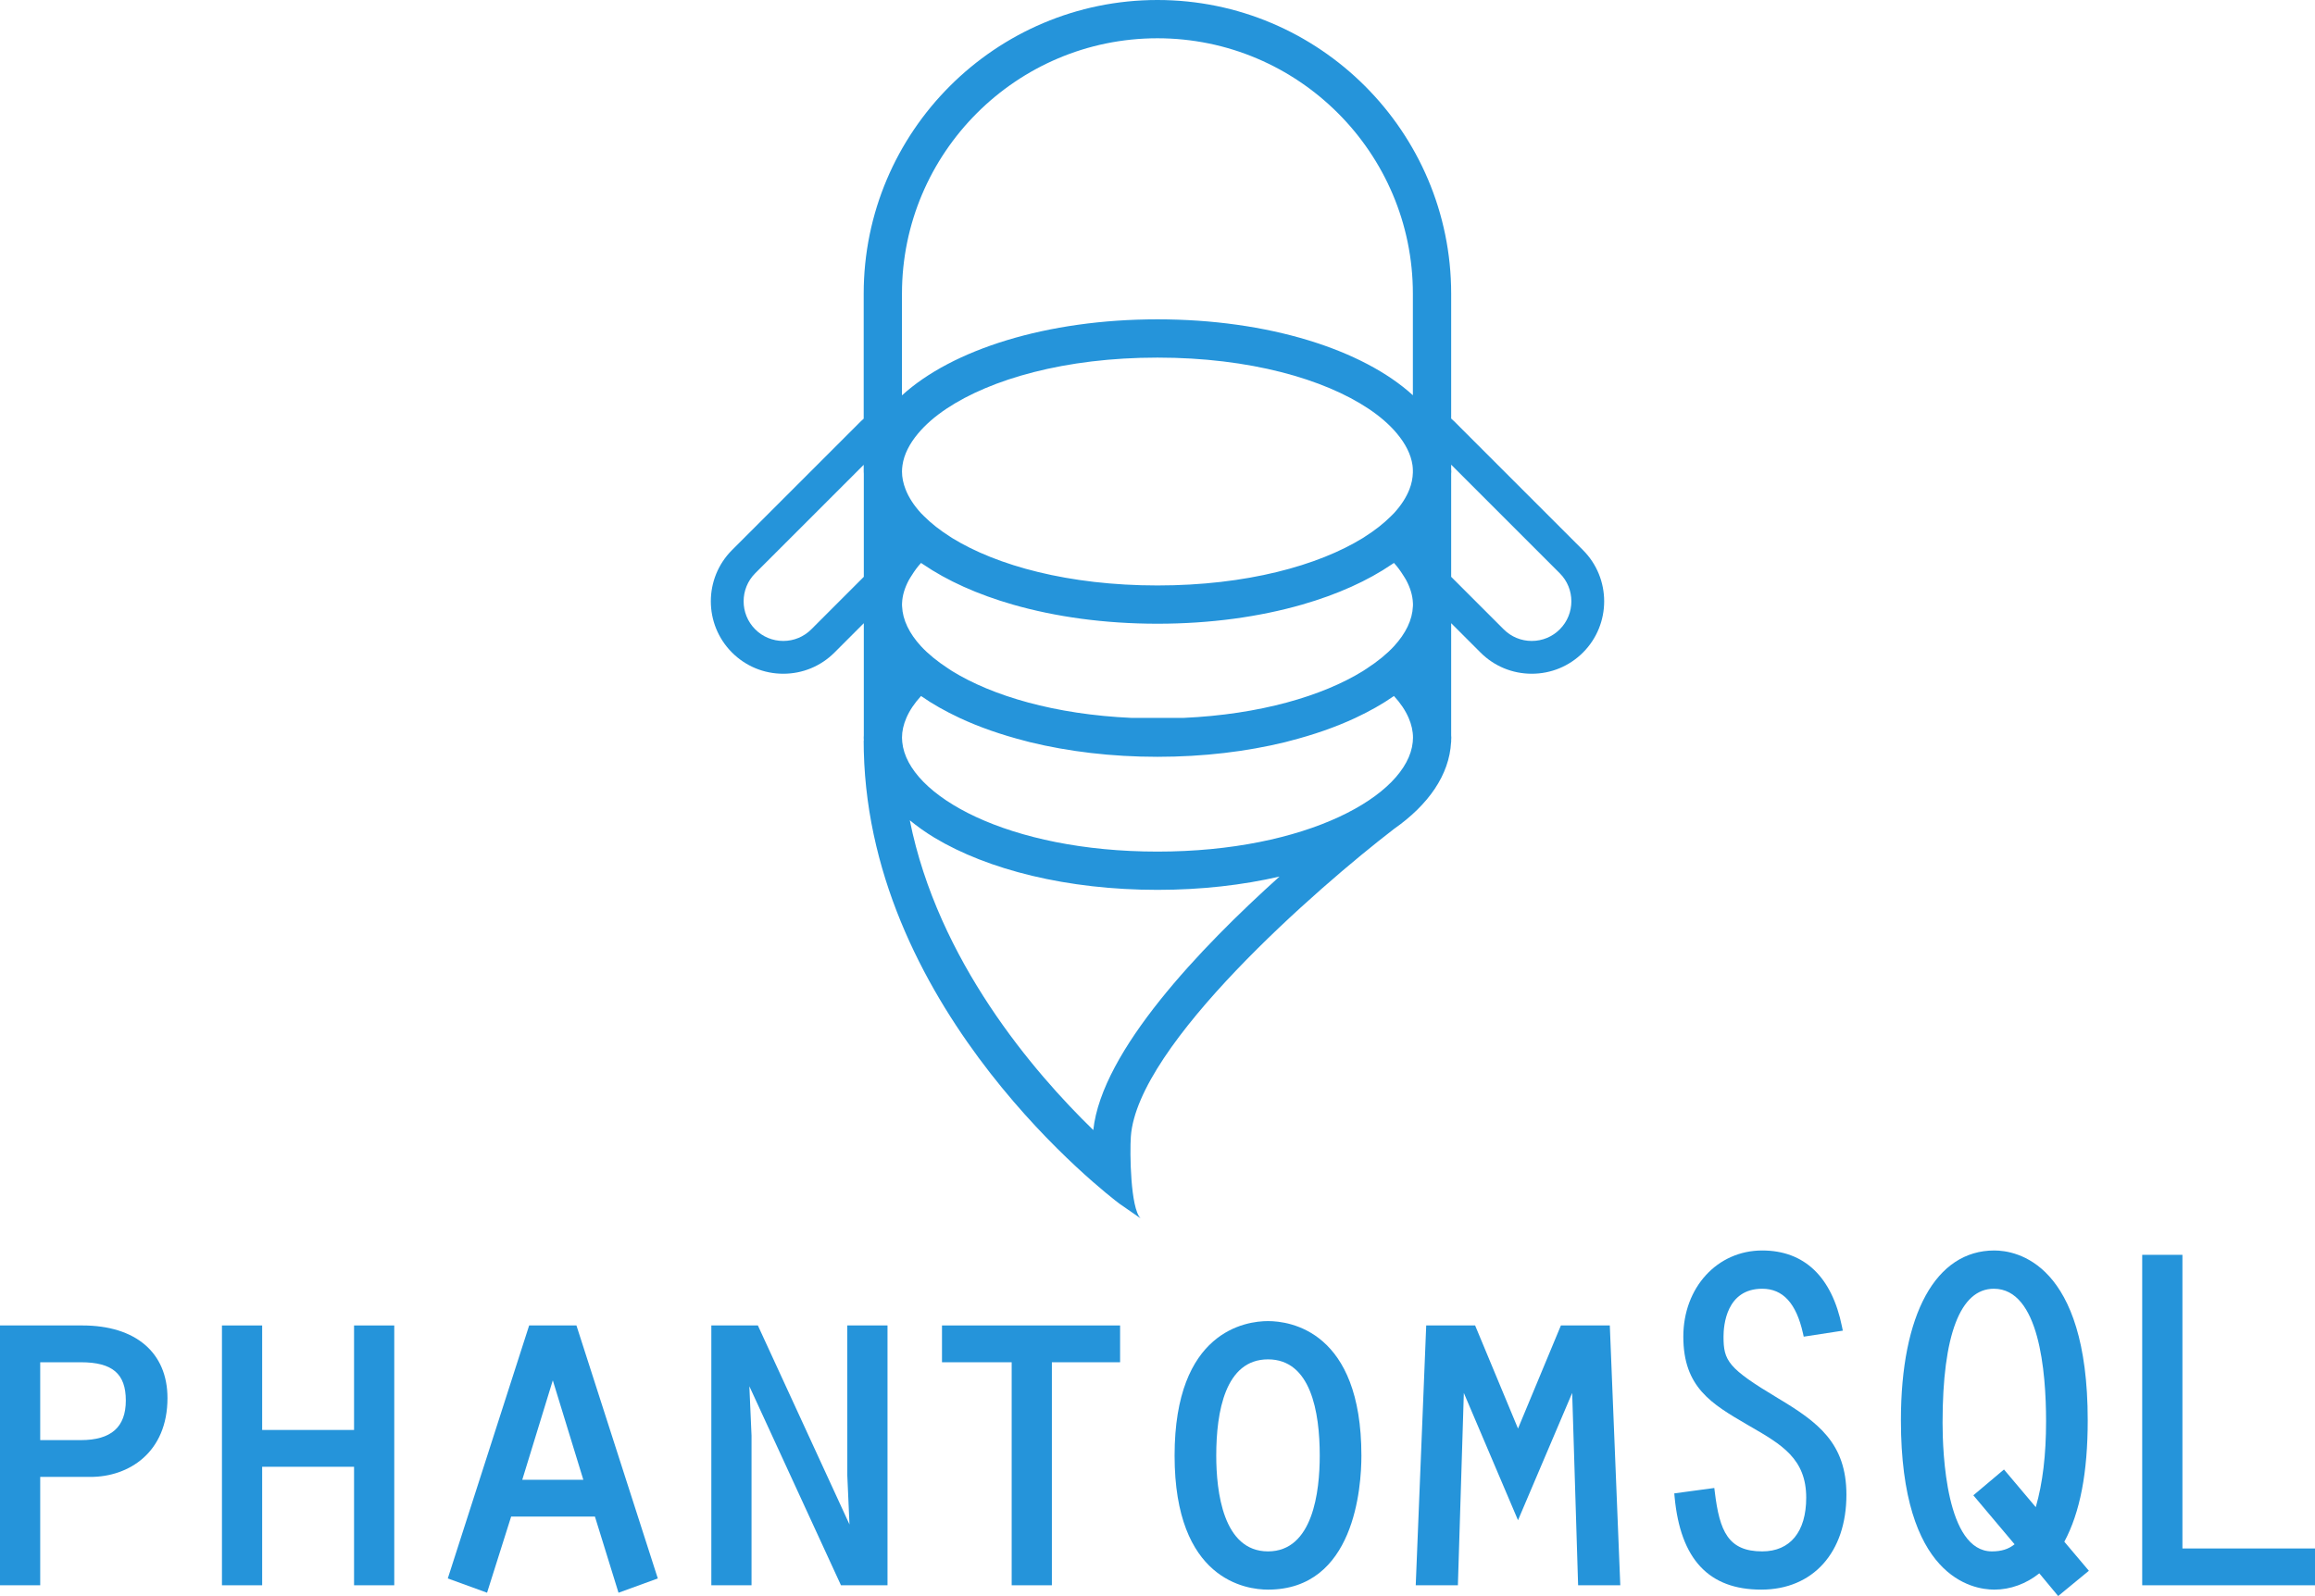 <?xml version="1.0" encoding="utf-8"?>
<!-- Generator: Adobe Illustrator 16.0.0, SVG Export Plug-In . SVG Version: 6.00 Build 0)  -->
<!DOCTYPE svg PUBLIC "-//W3C//DTD SVG 1.1//EN" "http://www.w3.org/Graphics/SVG/1.1/DTD/svg11.dtd">
<svg version="1.1" id="Layer_1" xmlns="http://www.w3.org/2000/svg" xmlns:xlink="http://www.w3.org/1999/xlink" x="0px" y="0px"
	 width="869.748px" height="599.791px" viewBox="0 0 869.748 599.791" enable-background="new 0 0 869.748 599.791"
	 xml:space="preserve">
<g>
	<g>
		<path fill="#2594DA" d="M30.918,498.106H0v97.64h15.106v-40.721h18.902c14.387,0,28.912-9.162,28.912-29.639
			C62.92,508.307,50.954,498.106,30.918,498.106z M15.106,511.938H30.37c11.846,0,16.9,4.295,16.9,14.362
			c0,10.026-5.528,14.895-16.9,14.895H15.106V511.938z"/>
		<polygon fill="#2594DA" points="133.018,537.381 98.495,537.381 98.495,498.106 83.389,498.106 83.389,595.746 98.495,595.746 
			98.495,551.213 133.018,551.213 133.018,595.746 148.124,595.746 148.124,498.106 133.018,498.106 		"/>
		<path fill="#2594DA" d="M198.805,498.106l-30.569,95.072l14.753,5.366l9.046-28.609h31.483l8.859,28.617l14.761-5.374
			l-30.569-95.072H198.805z M219.161,556.105h-22.948l11.476-37.373L219.161,556.105z"/>
		<polygon fill="#2594DA" points="318.336,554.535 319.15,572.894 284.735,498.106 267.249,498.106 267.249,595.746 
			282.351,595.746 282.351,539.5 281.537,520.959 315.953,595.746 333.438,595.746 333.438,498.106 318.328,498.106 		"/>
		<polygon fill="#2594DA" points="353.907,511.938 380.09,511.938 380.09,595.746 395.192,595.746 395.192,511.938 420.819,511.938 
			420.819,498.106 353.907,498.106 		"/>
		<path fill="#2594DA" d="M476.392,496.47c-8.24,0-35.097,3.647-35.097,50.548c0,46.734,26.856,50.364,35.097,50.364
			c32.555,0,35.089-38.544,35.089-50.364C511.48,500.117,484.624,496.47,476.392,496.47z M476.392,583.012
			c-16.921,0-19.446-22.554-19.446-35.994c0-16.498,3.373-36.168,19.446-36.168c16.065,0,19.438,19.67,19.438,36.168
			C495.83,560.458,493.305,583.012,476.392,583.012z"/>
		<polygon fill="#2594DA" points="586.434,498.106 570.318,536.85 554.202,498.106 535.828,498.106 531.891,595.746 
			547.731,595.746 549.966,523.467 570.318,571.299 590.67,523.467 592.896,595.746 608.745,595.746 604.808,498.106 		"/>
		<path fill="#2594DA" d="M667.907,525.402c-18.74-11.238-20.377-14.005-20.377-23.102c0-4.219,1.047-17.992,14.537-17.992
			c7.775,0,12.776,5.458,15.293,16.672l0.299,1.338l14.688-2.26l-0.308-1.504c-3.788-18.724-14.155-28.625-29.972-28.625
			c-16.896,0-29.639,13.922-29.639,32.371c0,19.057,10.583,25.245,23.99,33.078l1.221,0.707
			c11.705,6.77,20.959,12.119,20.959,26.748c0,12.817-6.022,20.178-16.531,20.178c-12.768,0-16.016-7.526-17.818-22.354l-0.183-1.47
			l-15.035,2.026l0.124,1.396c2.21,23.4,12.859,34.772,32.547,34.772c19.438,0,31.998-13.988,31.998-35.636
			C693.7,542.324,683.009,534.433,667.907,525.402z"/>
		<path fill="#2594DA" d="M784.361,533.751c0-59.22-26.856-63.821-35.088-63.821c-21.98,0-35.097,23.857-35.097,63.821
			c0,59.046,26.856,63.631,35.097,63.631c5.997,0,11.945-2.159,16.896-6.122l7.085,8.531l11.539-9.494l-9.221-10.916
			C781.487,568.35,784.361,553.405,784.361,533.751z M749.082,484.309c17.079,0,19.63,31.209,19.63,49.809
			c0,12.659-1.271,23.259-3.871,32.271l-11.945-14.154l-11.506,9.702l15.493,18.399c-2.269,1.836-4.951,2.676-8.523,2.676
			c-17.195,0-18.532-37.008-18.532-48.355C729.827,501.72,736.48,484.309,749.082,484.309z"/>
		<polygon fill="#2594DA" points="819.94,581.914 819.94,471.566 804.83,471.566 804.83,595.746 869.748,595.746 869.748,581.914 		
			"/>
	</g>
	<path fill="#2594DA" d="M594.724,206.722l-48.421-48.426c-0.349-0.353-0.731-0.668-1.097-1.001v-46.934
		C545.206,49.509,495.697,0,434.849,0S324.492,49.509,324.492,110.361v46.979c-0.349,0.32-0.715,0.619-1.047,0.955l-48.429,48.426
		c-10.608,10.611-10.608,27.882,0,38.502c5.142,5.138,11.979,7.966,19.255,7.966c7.269,0,14.105-2.828,19.247-7.97l11.015-11.023
		v42.149c-0.008,0.299-0.042,0.581-0.042,0.872c0,0.332,0.033,0.652,0.042,0.98v0.146h-0.05c0,1.328,0.017,2.658,0.05,3.982
		c2.417,98.628,92.198,167.135,96.011,170.001l7.982,5.54c-3.846-3.846-4.079-24.713-3.671-30.693
		c2.384-34.549,70.285-93.693,98.877-115.665c12.95-9.084,20.783-20.298,21.439-32.608h0.033v-0.702
		c0.009-0.328,0.05-0.648,0.05-0.98c0-0.291-0.041-0.573-0.05-0.872v-42.153l11.023,11.027c5.142,5.142,11.979,7.97,19.247,7.97
		s14.105-2.828,19.255-7.97C605.34,234.604,605.34,217.333,594.724,206.722z M338.871,110.361c0-52.923,43.055-95.978,95.978-95.978
		c52.915,0,95.969,43.055,95.969,95.978v38.17c-18.831-17.179-54.352-28.525-95.953-28.525c-41.626,0-77.171,11.367-95.995,28.575
		V110.361z M530.818,176.696v0.905c-0.05,2.094-0.481,4.199-1.296,6.297c-1.188,3.031-3.131,6.043-5.814,8.963
		c-0.374,0.407-0.806,0.802-1.205,1.204c-2.674,2.663-5.939,5.237-9.769,7.659c-0.249,0.158-0.481,0.324-0.73,0.478
		c-16.772,10.33-43.753,17.814-77.138,17.814c-33.377,0-60.358-7.484-77.121-17.814c-0.258-0.153-0.482-0.319-0.731-0.478
		c-3.838-2.426-7.103-4.996-9.777-7.659c-0.399-0.402-0.831-0.797-1.205-1.204c-2.675-2.92-4.627-5.932-5.807-8.963
		c-0.872-2.23-1.346-4.47-1.346-6.691c0-0.806,0.075-1.611,0.191-2.418c0.573-4.012,2.625-8.041,5.882-11.924
		c2.716-3.235,6.271-6.363,10.666-9.291c16.547-11.032,44.408-19.186,79.248-19.186c34.847,0,62.708,8.153,79.256,19.186
		c4.395,2.928,7.958,6.056,10.666,9.291c3.256,3.883,5.308,7.912,5.881,11.924C530.761,175.425,530.802,176.061,530.818,176.696z
		 M304.805,236.506c-2.816,2.812-6.554,4.361-10.533,4.361s-7.726-1.55-10.533-4.361c-5.807-5.811-5.807-15.264-0.008-21.07
		l40.762-40.758v2.529c0,0.286,0.033,0.573,0.042,0.863v20.008v18.69L304.805,236.506z M410.751,424.674
		c-22.346-21.706-58.364-63.64-68.939-116.405c2.791,2.276,5.823,4.461,9.196,6.496l0.033,0.025
		c20.086,12.078,49.933,19.62,83.825,19.62c16.464,0,31.957-1.785,45.854-5C451.031,356.108,413.94,394.918,410.751,424.674z
		 M530.769,278.9c-2.019,20.173-40.022,41.131-95.903,41.131c-55.864,0-93.876-20.958-95.886-41.131
		c-0.059-0.565-0.1-1.126-0.1-1.683c0-2.468,0.573-4.955,1.645-7.427c1.188-2.762,3.007-5.499,5.441-8.148
		c0.025-0.025,0.042-0.055,0.066-0.083c4.287,2.999,9.154,5.739,14.471,8.231c7.368,3.443,15.683,6.347,24.713,8.656
		c0.573,0.146,1.113,0.312,1.695,0.453c14.438,3.525,30.661,5.512,47.956,5.512c17.303,0,33.535-1.986,47.972-5.512
		c0.54-0.133,1.055-0.291,1.595-0.428c9.063-2.314,17.42-5.229,24.805-8.682c5.324-2.492,10.185-5.232,14.471-8.231
		c0.017,0.017,0.025,0.033,0.041,0.05c2.451,2.662,4.278,5.412,5.475,8.182c1.071,2.472,1.637,4.959,1.637,7.427
		C530.86,277.774,530.827,278.335,530.769,278.9z M530.827,227.887c-0.208,5.034-2.658,10.139-7.119,14.982
		c-2.684,2.911-6.139,5.715-10.209,8.365c-0.507,0.323-0.98,0.656-1.495,0.979c-15.11,9.308-38.536,16.286-67.444,17.577h-19.371
		c-28.908-1.291-52.342-8.27-67.444-17.577c-0.557-0.341-1.055-0.698-1.587-1.042c-4.029-2.63-7.451-5.412-10.126-8.303
		c-4.453-4.844-6.911-9.948-7.119-14.982c-0.008-0.228-0.033-0.452-0.033-0.677c0-0.232,0.025-0.456,0.033-0.681
		c0.117-2.813,1.005-5.641,2.484-8.436c0.341-0.652,0.781-1.292,1.188-1.939c0.963-1.554,2.06-3.091,3.447-4.599
		c0.224,0.154,0.465,0.304,0.689,0.457c9.08,6.21,20.56,11.389,33.809,15.197c15.958,4.586,34.449,7.19,54.335,7.19
		c19.903,0,38.386-2.604,54.352-7.19c13.249-3.809,24.729-8.987,33.801-15.197c0.225-0.153,0.474-0.303,0.689-0.457
		c1.387,1.504,2.476,3.045,3.447,4.59c0.398,0.631,0.822,1.259,1.163,1.894c1.495,2.813,2.393,5.661,2.509,8.49
		c0.008,0.225,0.033,0.448,0.033,0.681C530.86,227.435,530.835,227.659,530.827,227.887z M586.01,236.502
		c-2.808,2.815-6.554,4.365-10.533,4.365s-7.717-1.55-10.533-4.361l-19.737-19.737v-20.439V178.07c0.009-0.29,0.05-0.577,0.05-0.863
		c0-0.332-0.041-0.656-0.05-0.98v-1.438v-0.161l40.804,40.808C591.816,221.242,591.816,230.695,586.01,236.502z"/>
</g>
</svg>
